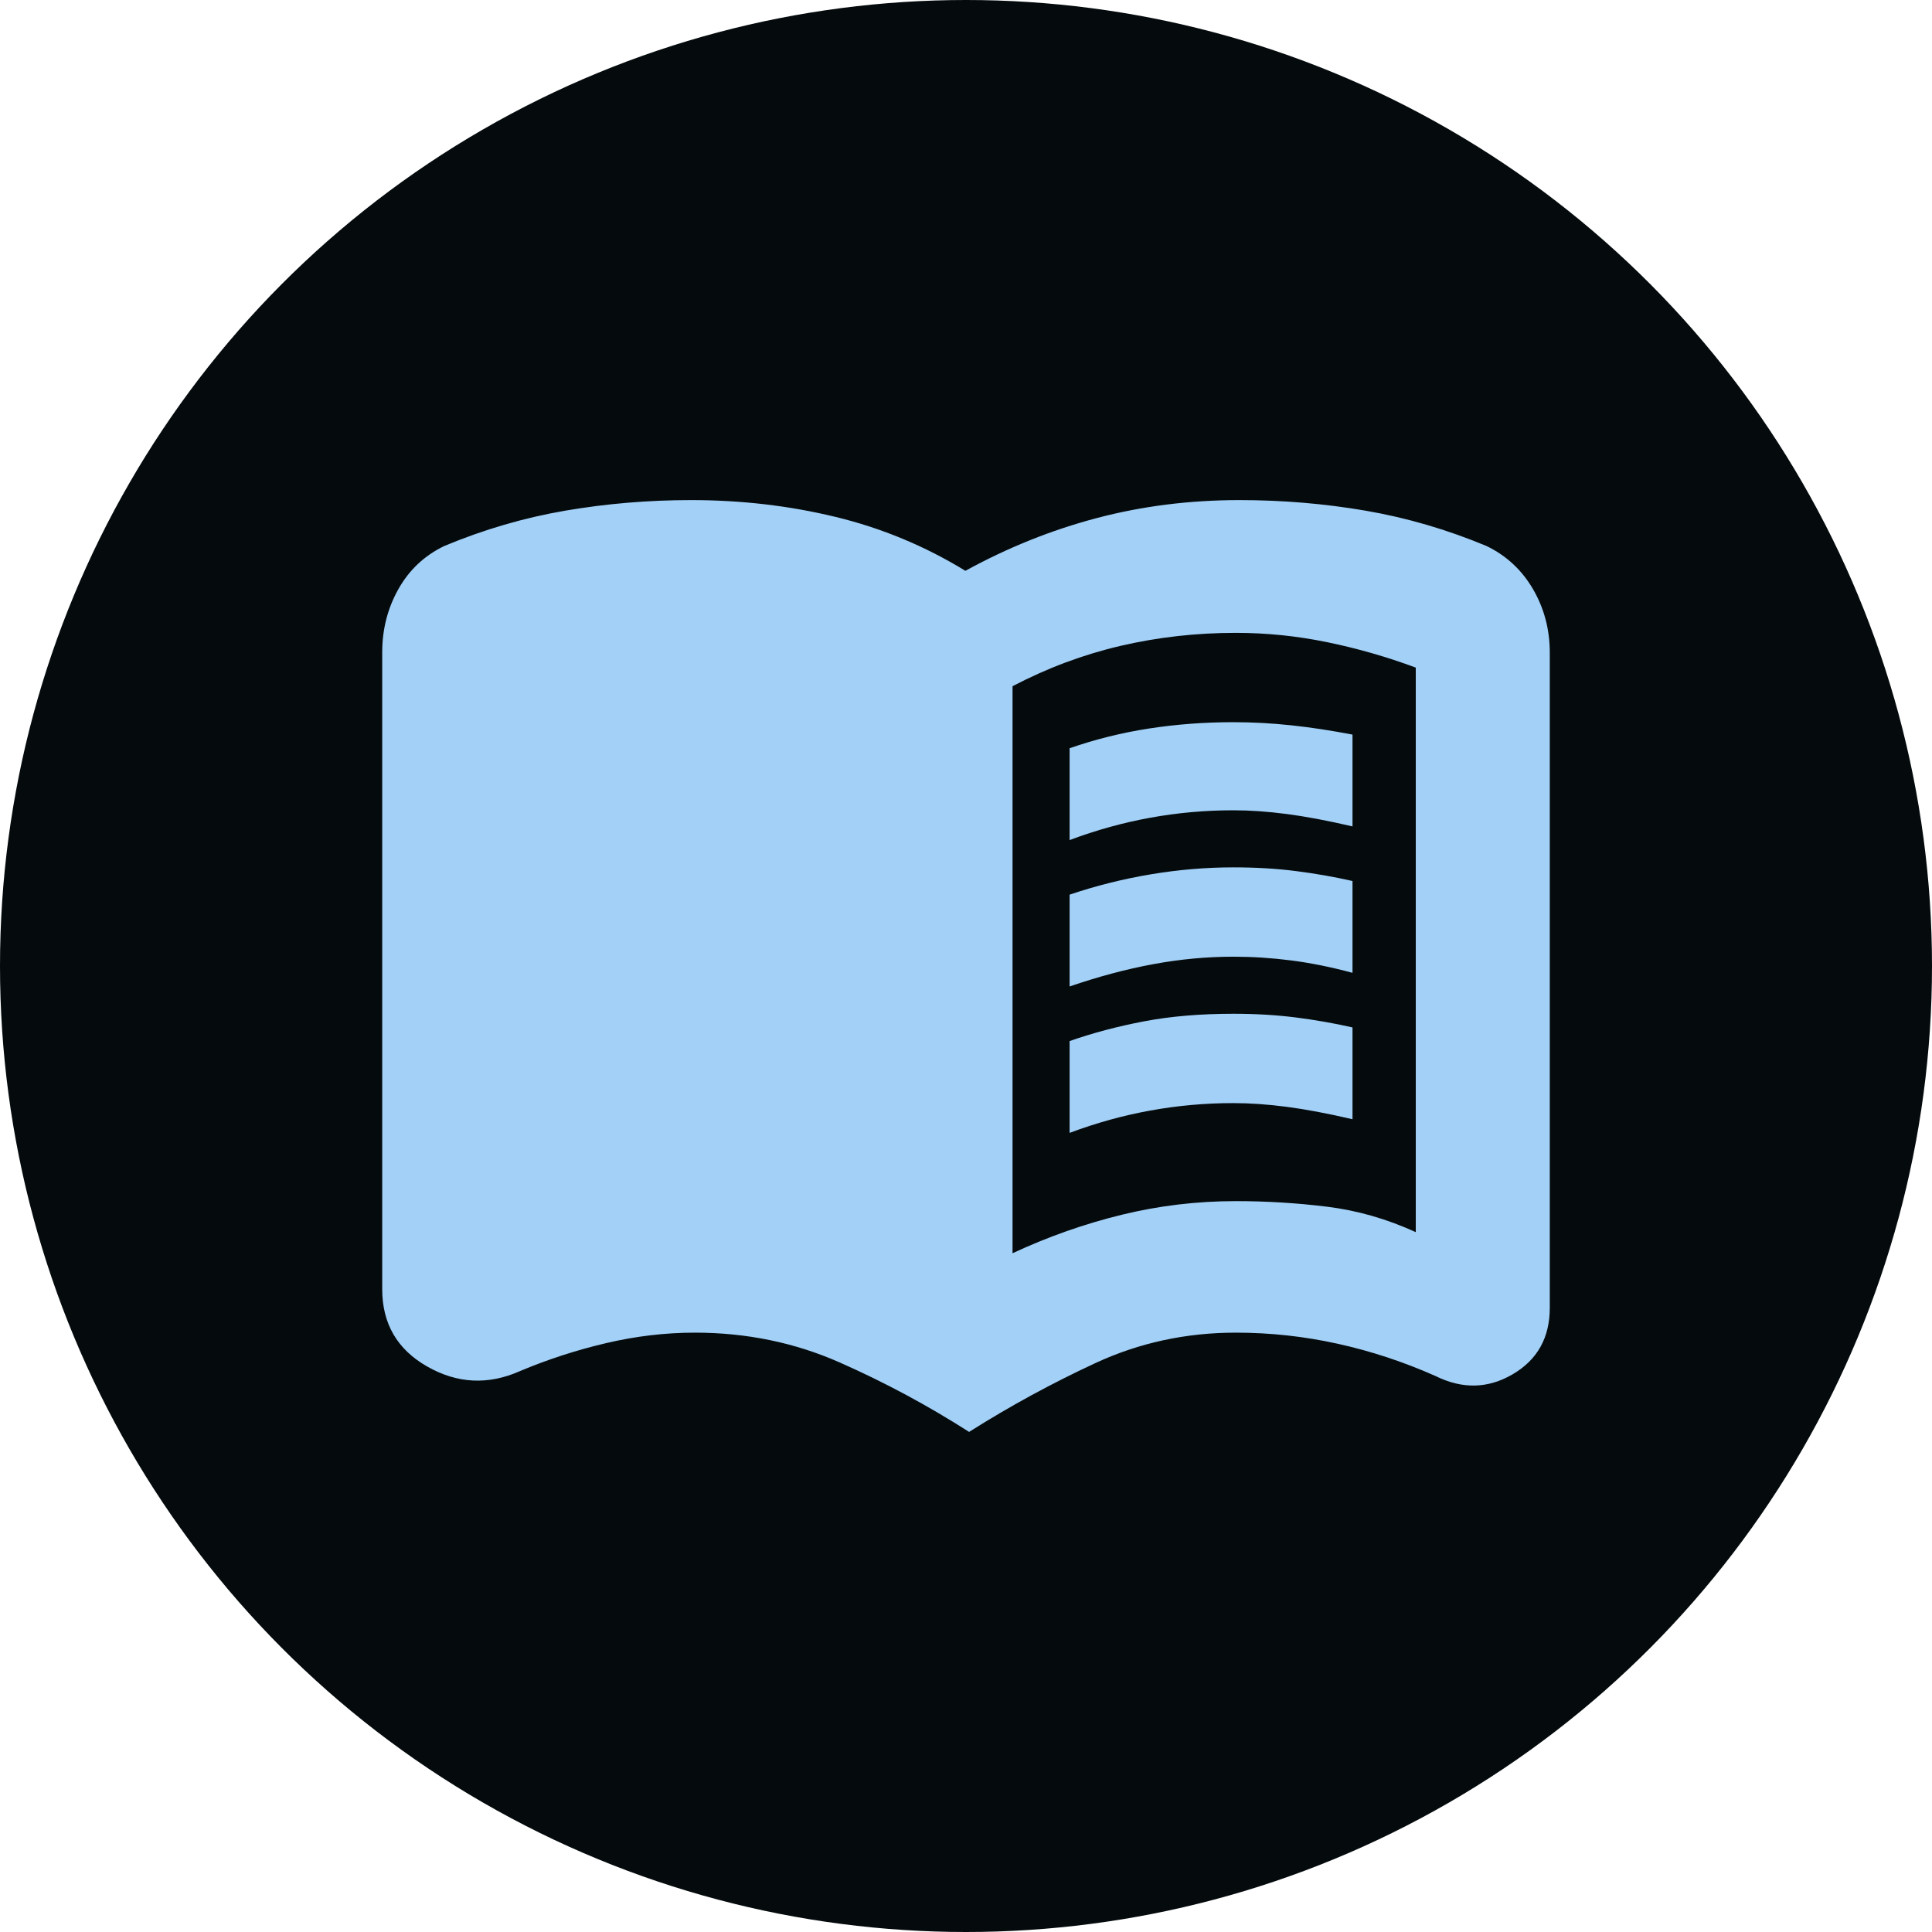 <?xml version="1.0" encoding="utf-8"?>
<svg viewBox="0 0 500 500" xmlns="http://www.w3.org/2000/svg" xmlns:xlink="http://www.w3.org/1999/xlink">
  <ellipse style="stroke: rgb(0, 0, 0); fill: rgb(5, 11, 13); stroke-width: 0px;" cx="250" cy="250" rx="250" ry="250" />
  <path
    d="M 276.813 217.408 L 276.813 193.646 C 283.449 191.334 290.299 189.631 297.363 188.54 C 304.428 187.448 311.707 186.902 319.199 186.902 C 324.123 186.902 329.1 187.17 334.131 187.705 C 339.161 188.241 344.459 189.043 350.025 190.113 L 350.025 213.875 C 343.604 212.377 337.93 211.307 333.007 210.664 C 328.083 210.022 323.48 209.701 319.199 209.701 C 311.92 209.701 304.749 210.343 297.685 211.627 C 290.621 212.912 283.663 214.839 276.813 217.408 Z M 276.813 293.189 L 276.813 269.427 C 282.807 267.329 289.229 265.627 296.079 264.321 C 302.929 263.016 310.636 262.362 319.199 262.362 C 324.979 262.362 330.384 262.684 335.415 263.326 C 340.446 263.969 345.316 264.824 350.025 265.895 L 350.025 289.657 C 343.604 288.159 337.93 287.088 333.007 286.446 C 328.083 285.804 323.48 285.482 319.199 285.482 C 311.92 285.482 304.749 286.125 297.685 287.409 C 290.621 288.693 283.663 290.62 276.813 293.189 Z M 276.813 255.298 L 276.813 231.536 C 283.663 229.224 290.674 227.469 297.846 226.27 C 305.017 225.072 312.135 224.472 319.199 224.472 C 324.979 224.472 330.384 224.793 335.415 225.436 C 340.446 226.077 345.316 226.934 350.025 228.004 L 350.025 251.766 C 344.459 250.268 339.161 249.197 334.131 248.555 C 329.1 247.913 324.123 247.592 319.199 247.592 C 312.349 247.592 305.445 248.234 298.487 249.518 C 291.53 250.803 284.306 252.729 276.813 255.298 Z M 262.042 324.337 C 271.247 320.055 280.666 316.737 290.299 314.382 C 299.933 312.027 309.78 310.85 319.842 310.85 C 327.762 310.85 335.629 311.331 343.443 312.295 C 351.256 313.258 358.91 315.453 366.402 318.878 L 366.402 172.774 C 358.91 169.991 351.256 167.796 343.443 166.19 C 335.629 164.585 327.762 163.782 319.842 163.782 C 309.566 163.782 299.611 164.906 289.978 167.154 C 280.345 169.402 271.033 172.881 262.042 177.59 L 262.042 324.337 Z M 250.803 370.576 C 240.099 363.726 228.93 357.732 217.296 352.594 C 205.661 347.456 193.175 344.888 179.838 344.888 C 172.22 344.888 164.559 345.792 156.854 347.602 C 149.149 349.411 141.719 351.825 134.562 354.842 C 126.352 358.482 118.359 358.09 110.583 353.667 C 102.807 349.244 98.919 342.572 98.919 333.649 L 98.919 168.798 C 98.919 162.886 100.31 157.446 103.093 152.479 C 105.876 147.513 109.836 143.788 114.974 141.305 C 125.25 137.023 135.701 133.973 146.327 132.153 C 156.955 130.334 167.81 129.424 178.893 129.424 C 191.792 129.424 204.219 130.869 216.174 133.759 C 228.128 136.649 239.35 141.305 249.84 147.727 C 260.757 141.734 272.086 137.184 283.827 134.08 C 295.567 130.976 307.887 129.424 320.786 129.424 C 331.87 129.424 342.725 130.334 353.352 132.153 C 363.979 133.973 374.429 137.023 384.705 141.305 C 389.843 143.788 393.857 147.513 396.747 152.479 C 399.637 157.446 401.082 162.926 401.082 168.92 L 401.082 338.465 C 401.082 346.172 397.889 351.899 391.505 355.645 C 385.12 359.391 378.465 359.552 371.54 356.126 C 363.313 352.467 354.865 349.679 346.197 347.762 C 337.529 345.846 328.743 344.888 319.842 344.888 C 306.932 344.888 294.821 347.51 283.508 352.755 C 272.194 358 261.292 363.94 250.803 370.576 Z"
    style="fill: rgb(163, 208, 247);" />
</svg>